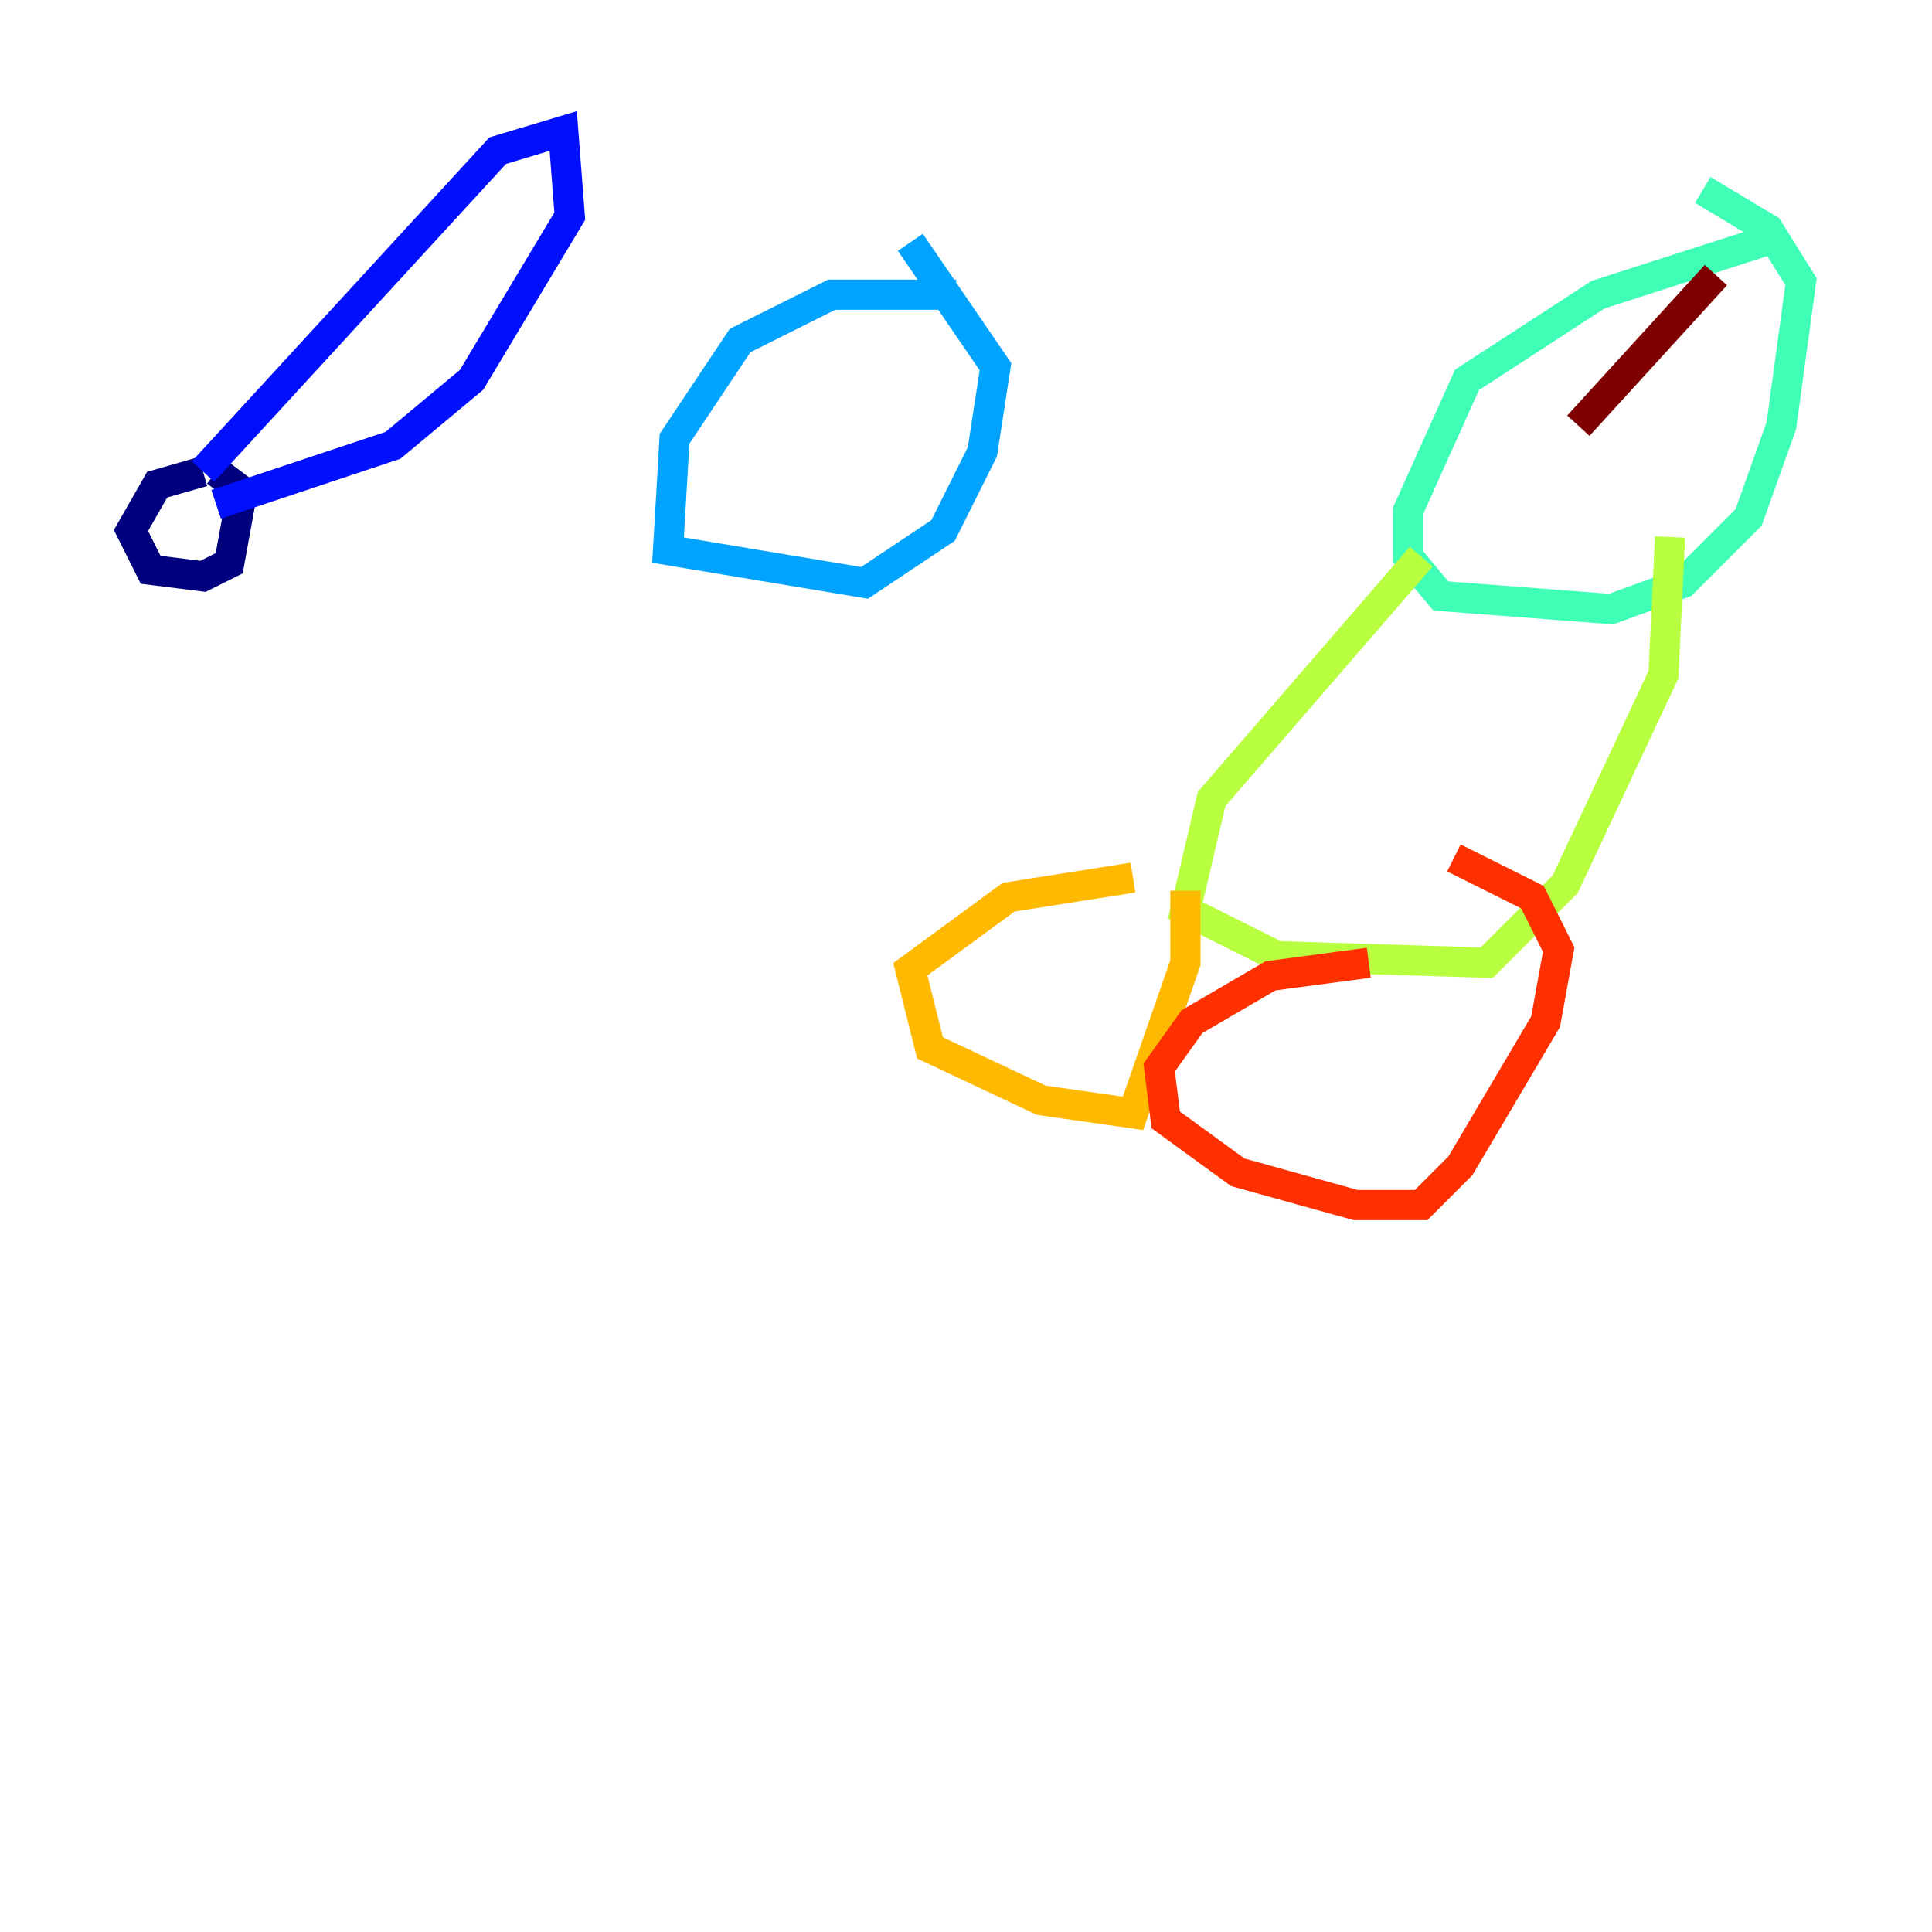 <?xml version="1.0" encoding="utf-8" ?>
<svg baseProfile="tiny" height="128" version="1.2" viewBox="0,0,128,128" width="128" xmlns="http://www.w3.org/2000/svg" xmlns:ev="http://www.w3.org/2001/xml-events" xmlns:xlink="http://www.w3.org/1999/xlink"><defs /><polyline fill="none" points="13.451,31.241 10.414,32.108 8.678,35.146 9.98,37.749 13.451,38.183 15.186,37.315 16.054,32.542 14.319,31.241" stroke="#00007f" stroke-width="2" /><polyline fill="none" points="13.451,31.241 32.976,9.98 37.315,8.678 37.749,14.319 31.241,25.166 26.034,29.505 14.319,33.41" stroke="#0010ff" stroke-width="2" /><polyline fill="none" points="63.349,19.525 55.105,19.525 49.031,22.563 44.691,29.071 44.258,36.447 57.275,38.617 62.481,35.146 65.085,29.939 65.953,24.298 60.312,16.054" stroke="#00a4ff" stroke-width="2" /><polyline fill="none" points="118.02,15.62 105.871,19.525 97.193,25.166 93.288,33.844 93.288,36.881 95.458,39.485 106.739,40.352 111.512,38.617 115.851,34.278 118.02,28.203 119.322,18.658 117.153,15.186 112.814,12.583" stroke="#3fffb7" stroke-width="2" /><polyline fill="none" points="94.156,36.881 80.271,52.936 78.536,60.312 84.61,63.349 98.495,63.783 103.702,58.576 110.21,44.691 110.644,35.58" stroke="#b7ff3f" stroke-width="2" /><polyline fill="none" points="75.064,58.142 66.82,59.444 60.312,64.217 61.614,69.424 68.99,72.895 75.064,73.763 78.536,63.783 78.536,59.01" stroke="#ffb900" stroke-width="2" /><polyline fill="none" points="90.685,63.783 84.176,64.651 78.969,67.688 76.8,70.725 77.234,74.197 82.007,77.668 89.817,79.837 94.156,79.837 96.759,77.234 102.4,67.688 103.268,62.915 101.532,59.444 96.325,56.841" stroke="#ff3000" stroke-width="2" /><polyline fill="none" points="113.681,18.224 104.57,28.203" stroke="#7f0000" stroke-width="2" /></svg>